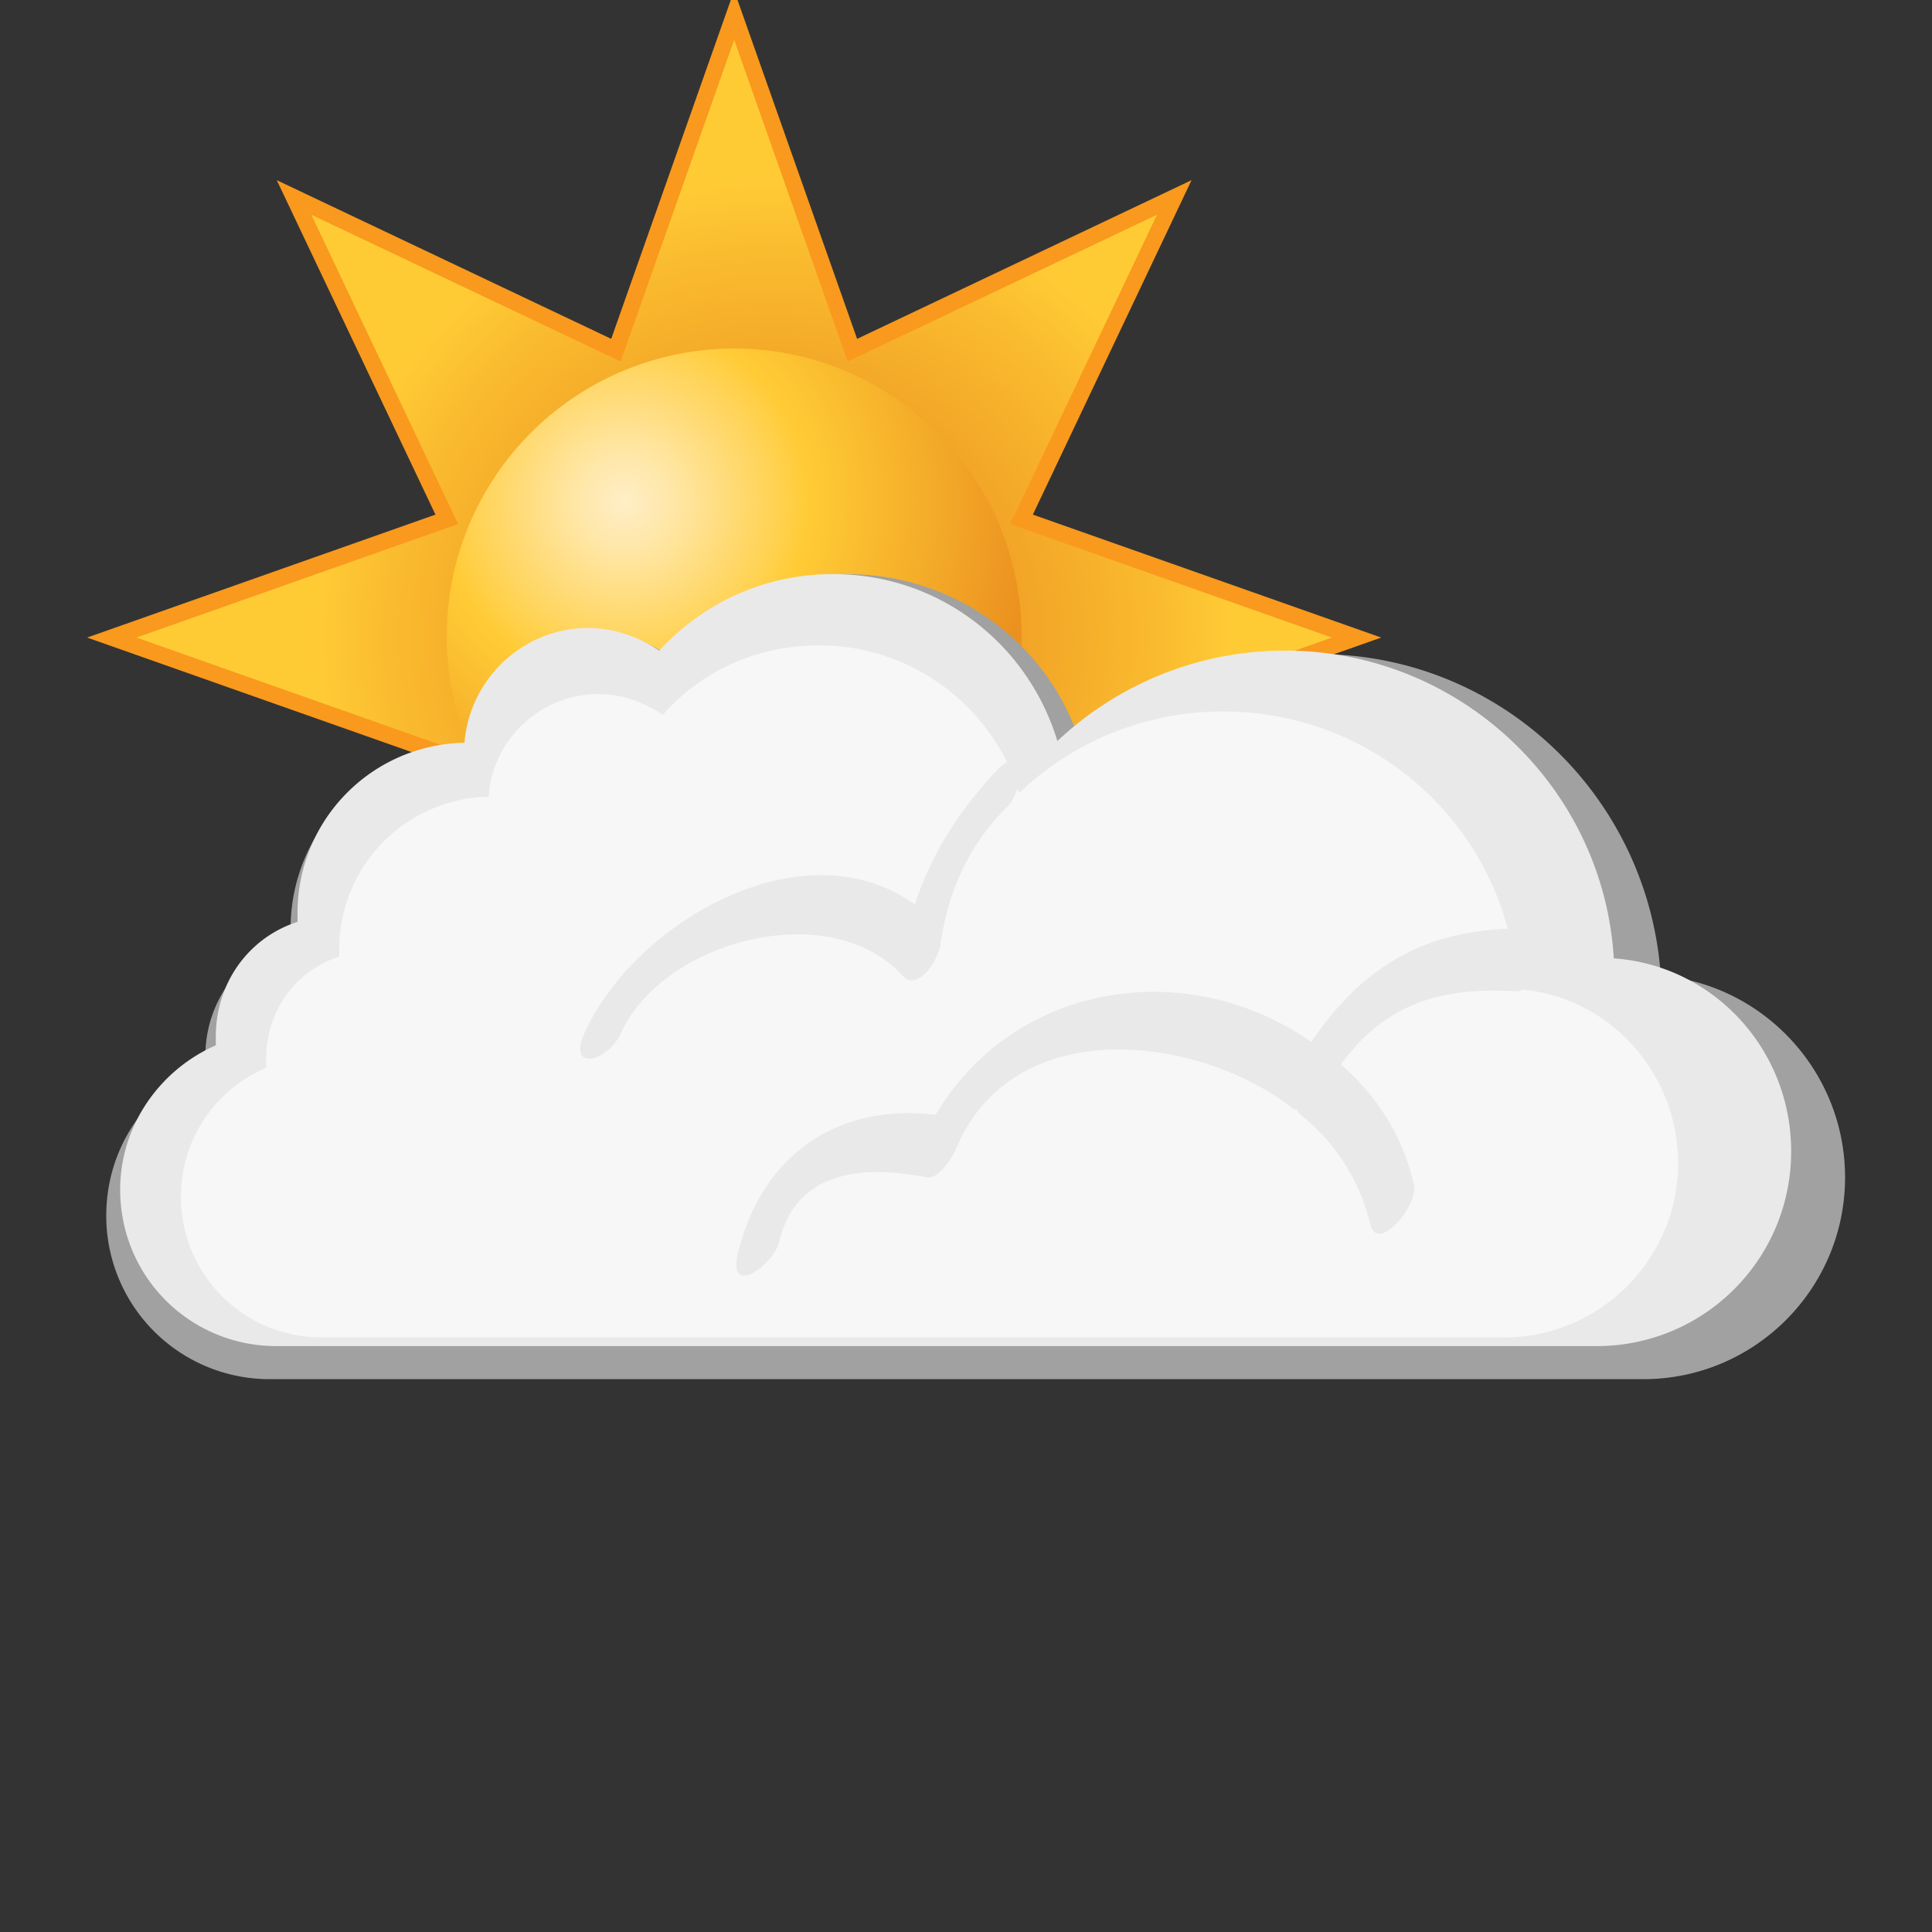 <svg xmlns:xlink="http://www.w3.org/1999/xlink" width="100" height="100" preserveAspectRatio="xMinYMin meet" xmlns="http://www.w3.org/2000/svg"><rect width="100%" height="100%" fill="#333333" stroke="none"/><g transform="translate(.5 .5)"><defs><style>symbol{overflow:visible}</style><symbol id="03d"><use xlink:href="#sun-back"/><use xlink:href="#cloud-light"/></symbol><symbol id="cloud-inner-fill-template"><path d="M78.35 50.725c-.089 0-.18.091-.27.091-4.141-.271-6.93.72-9.18 3.779 1.89 1.621 3.239 3.78 3.779 6.21.271 1.08-1.89 3.601-2.25 2.07a10.32 10.32 0 0 0-3.6-5.67c-.091-.09-.18-.181-.18-.27-.09 0-.181 0-.271-.091-4.86-3.779-14.399-4.95-17.37 2.07-.18.45-.9 1.62-1.53 1.529-3.15-.629-6.75-.449-7.65 3.33-.27 1.17-2.61 2.881-2.16.721 1.17-5.13 5.13-7.92 10.26-7.29 4.05-6.84 12.959-8.28 19.44-3.78 2.52-3.689 5.58-5.67 10.17-5.85-1.71-6.479-7.65-11.25-14.76-11.25-4.05 0-7.83 1.621-10.53 4.23 0-.09-.09-.18-.09-.27-.09.36-.271.72-.54.99-1.98 1.98-2.97 4.23-3.42 6.93 0 .81-1.17 2.7-1.98 1.8-3.78-4.14-12.42-1.8-14.58 2.97-.63 1.44-2.79 2.07-1.89 0 2.61-5.76 11.34-10.8 17.1-6.66.9-2.7 2.34-4.95 4.411-7.11.089-.09.27-.18.359-.27-1.8-3.6-5.49-6.03-9.72-6.03-3.24 0-6.12 1.35-8.1 3.6-.9-.63-2.07-1.08-3.33-1.08-2.97 0-5.49 2.34-5.67 5.311a7.894 7.894 0 0 0-7.74 7.919v.36c-2.25.72-3.78 2.79-3.78 5.31v.449c-2.61 1.081-4.411 3.691-4.411 6.661a7.26 7.26 0 0 0 7.291 7.289h61.2c4.95 0 9-4.05 9-9 .002-4.678-3.508-8.548-8.008-8.998z"/></symbol><symbol id="cloud-inner-stroke-template"><path d="M82.13 69.175c5.58 0 10.08-4.5 10.08-10.08 0-5.31-4.05-9.63-9.18-9.99-.541-8.91-8.011-15.93-17.011-15.93-4.59 0-8.729 1.8-11.789 4.68-1.53-5.04-6.121-8.64-11.611-8.64-3.6 0-6.75 1.53-9 3.96-1.08-.72-2.339-1.17-3.689-1.17-3.33 0-6.12 2.61-6.39 5.94a8.797 8.797 0 0 0-8.64 8.82v.45c-2.52.81-4.23 3.15-4.23 5.94v.45c-2.88 1.26-4.95 4.14-4.95 7.47 0 4.5 3.6 8.1 8.1 8.1h68.31z"/></symbol><symbol id="cloud-light"><use xlink:href="#cloud-stroke-template" fill="#a0a1a0"/><use xlink:href="#cloud-inner-stroke-template" fill="#e9e9e9"/><use xlink:href="#cloud-inner-fill-template" fill="#f7f7f7"/></symbol><symbol id="cloud-stroke-template"><path d="M84.561 70.885c5.76 0 10.439-4.68 10.439-10.44 0-5.489-4.23-9.989-9.54-10.439-.63-9.27-8.28-16.65-17.729-16.65-4.771 0-9.091 1.89-12.241 4.86-1.529-5.22-6.389-9-12.149-9-3.69 0-7.02 1.62-9.36 4.14-1.08-.72-2.43-1.17-3.78-1.17-3.51 0-6.39 2.7-6.66 6.12-5.04.09-9 4.23-9 9.27v.45c-2.61.9-4.41 3.331-4.41 6.12v.45C7.07 55.944 5 58.915 5 62.425a8.45 8.45 0 0 0 8.46 8.46h71.101z"/></symbol><symbol id="sun"><path id="sun-outer" display="inline" fill="url(#sun-grad-outer)" stroke="#F9991D" stroke-miterlimit="10" d="M50 12.1l7.2 20.4 19.6-9.3-9.3 19.6L87.9 50l-20.4 7.2 9.3 19.6-19.6-9.3L50 87.9l-7.2-20.4-19.6 9.3 9.3-19.6L12.1 50l20.4-7.2-9.3-19.6 19.6 9.3z"/><circle id="sun-inner" display="inline" fill="url(#sun-grad-inner)" cx="50" cy="49.9" r="17.5"/></symbol><symbol id="sun-back"><use xlink:href="#sun" transform="matrix(.85 0 0 .85 -5 -10)"/></symbol><radialGradient id="sun-grad-inner" cx="290.816" cy="-311.726" r="25.018" gradientTransform="matrix(1 0 0 -1 -247.5 -270)" gradientUnits="userSpaceOnUse"><stop offset="0" stop-color="#ffeec7"/><stop offset=".113" stop-color="#ffe7a8"/><stop offset=".346" stop-color="#ffd45a"/><stop offset=".449" stop-color="#ffcb35"/><stop offset="1" stop-color="#eb911f"/></radialGradient><radialGradient id="sun-grad-outer" cx="299.94" cy="-320" r="40.097" gradientTransform="matrix(1 0 0 -1 -247.5 -270)" gradientUnits="userSpaceOnUse"><stop offset="0" stop-color="#eb911f"/><stop offset=".175" stop-color="#ed9621"/><stop offset=".373" stop-color="#f2a426"/><stop offset=".584" stop-color="#fabb2f"/><stop offset=".697" stop-color="#ffcb35"/></radialGradient></defs><use xlink:href="#03d"/></g></svg>